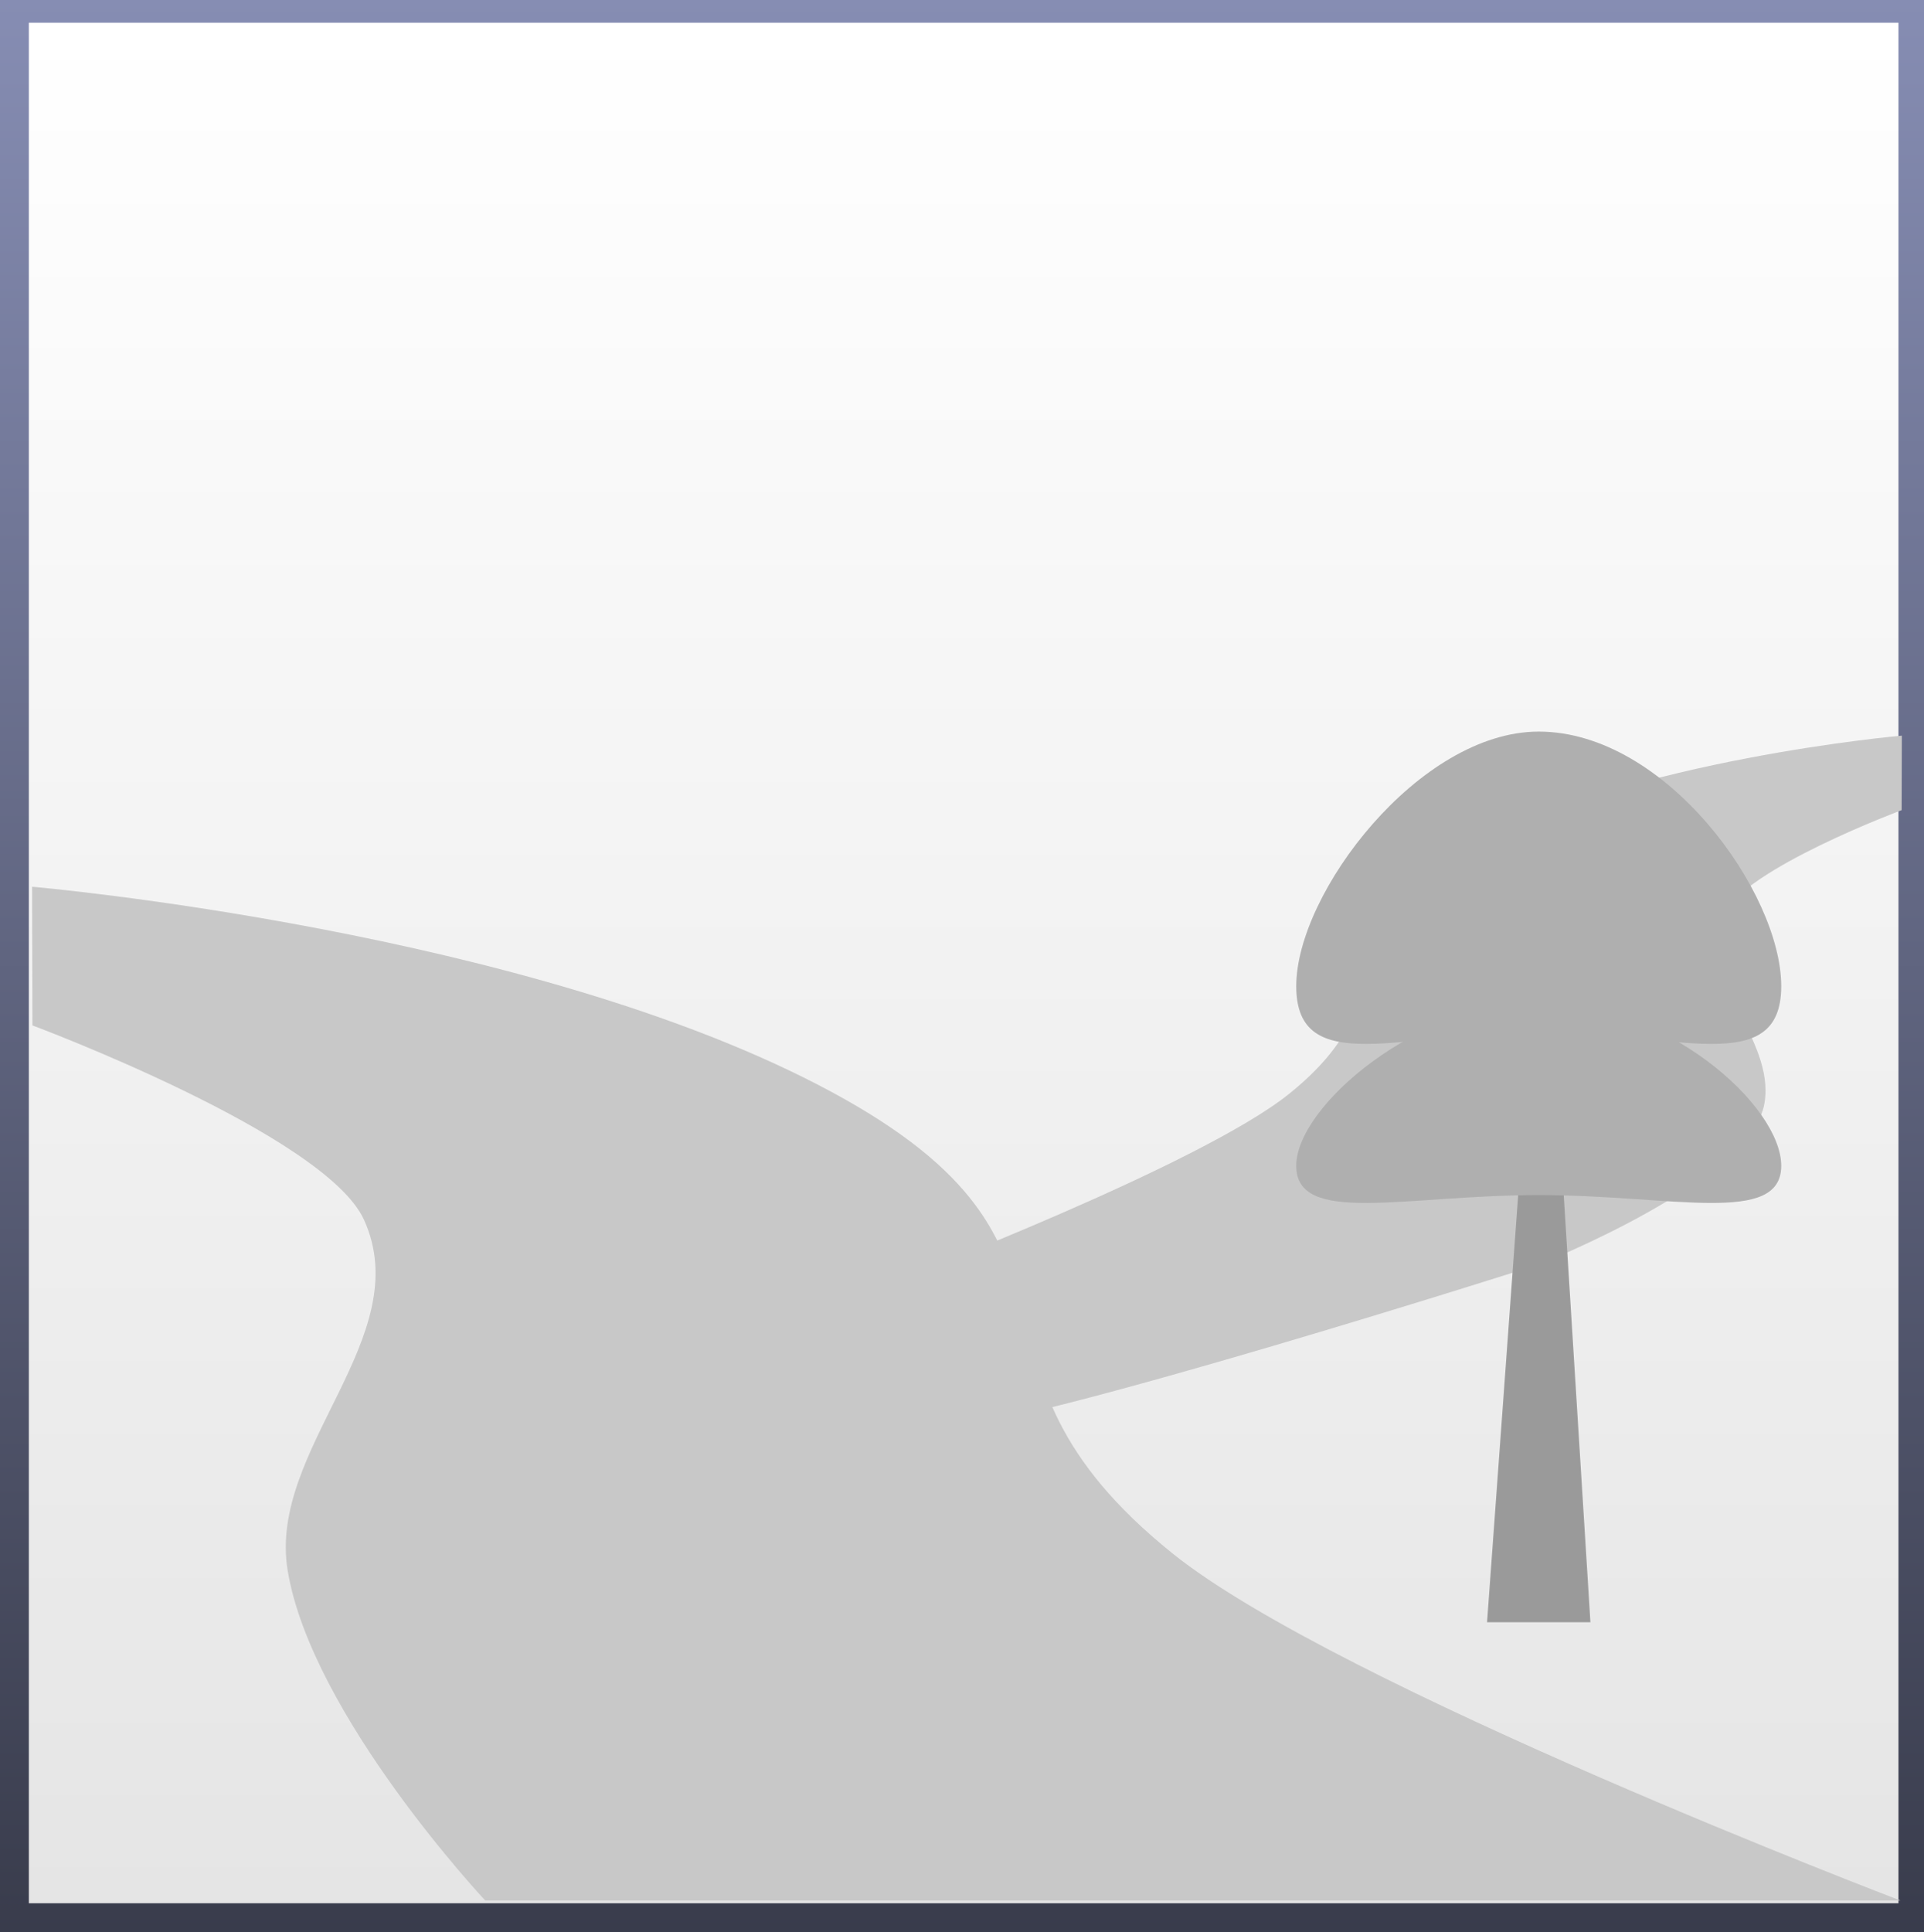 <svg version="1.1" xmlns="http://www.w3.org/2000/svg" xmlns:xlink="http://www.w3.org/1999/xlink" width="241.988" height="243" viewBox="0,0,241.988,243"><rect x="0" y="0" width="241.988" height="243" fill="#808080" stroke="none"/><defs><linearGradient x1="443.032" y1="51" x2="443.032" y2="294" gradientUnits="userSpaceOnUse" id="color-1"><stop offset="0" stop-color="#868db3"/><stop offset="1" stop-color="#393c4c"/></linearGradient><linearGradient x1="439.82" y1="53.859" x2="439.82" y2="290.341" gradientUnits="userSpaceOnUse" id="color-2"><stop offset="0" stop-color="#ffffff"/><stop offset="1" stop-color="#e5e5e5"/></linearGradient></defs><g transform="translate(-201.044,-51)"><g data-paper-data="{&quot;isPaintingLayer&quot;:true}" fill-rule="nonzero" stroke="none" stroke-linejoin="miter" stroke-miterlimit="10" stroke-dasharray="" stroke-dashoffset="0" style="mix-blend-mode: normal"><path d="M443.032,294h-241.988v-243h241.988z" data-paper-data="{&quot;origPos&quot;:null,&quot;index&quot;:null}" fill="url(#color-1)" stroke-width="1.114" stroke-linecap="butt"/><path d="M439.82,290.341h-235.148v-236.482h235.148z" data-paper-data="{&quot;index&quot;:null,&quot;origPos&quot;:null}" fill="url(#color-2)" stroke-width="1.045" stroke-linecap="round"/><path d="M262.076,290c0,0 -21.86,-23.32 -24.854,-41.521c-2.519,-15.312 16.315,-29.333 9.604,-44.086c-4.877,-10.721 -41.703,-24.443 -41.703,-24.443l-0.046,-17.439c0,0 62.9,5.462 100.599,25.828c36.55,19.745 12.895,33.961 42.875,58.037c20.77,16.68 91.526,43.625 91.526,43.625z" data-paper-data="{&quot;origPos&quot;:null,&quot;index&quot;:null}" fill="#c8c8c8" stroke-width="0" stroke-linecap="butt"/><path d="M314,212c0,0 38.011,-14.475 49.169,-23.436c16.106,-12.934 3.398,-20.571 23.033,-31.178c20.253,-10.941 54.043,-13.875 54.043,-13.875l-0.025,9.369c0,0 -19.784,7.372 -22.404,13.131c-3.606,7.925 6.512,15.458 5.159,23.684c-1.609,9.778 -28.352,20.306 -28.352,20.306c0,0 -64.082,20.449 -75.656,20.736c-19.891,0.493 -4.969,-18.736 -4.969,-18.736z" data-paper-data="{&quot;origPos&quot;:null,&quot;index&quot;:null}" fill="#c8c8c8" stroke-width="0" stroke-linecap="butt"/><g data-paper-data="{&quot;origPos&quot;:null,&quot;index&quot;:null}" stroke-width="0" stroke-linecap="butt"><path d="M388.076,255l7,-96l6,96z" data-paper-data="{&quot;origPos&quot;:null}" fill="#9a9a9a"/><path d="M394.576,177c16.009,0 30.5,13.056 30.5,20.602c0,7.545 -13.655,3.687 -30.5,3.687c-16.845,0 -30.5,3.859 -30.5,-3.687c0,-7.545 15.491,-20.602 30.5,-20.602z" data-paper-data="{&quot;origPos&quot;:null}" fill="#afafaf"/><path d="M394.576,143c16.009,0 30.5,20.288 30.5,32.013c0,11.725 -13.655,5.729 -30.5,5.729c-16.845,0 -30.5,5.996 -30.5,-5.729c0,-11.725 15.491,-32.013 30.5,-32.013z" data-paper-data="{&quot;origPos&quot;:null}" fill="#afafaf"/></g></g></g></svg>